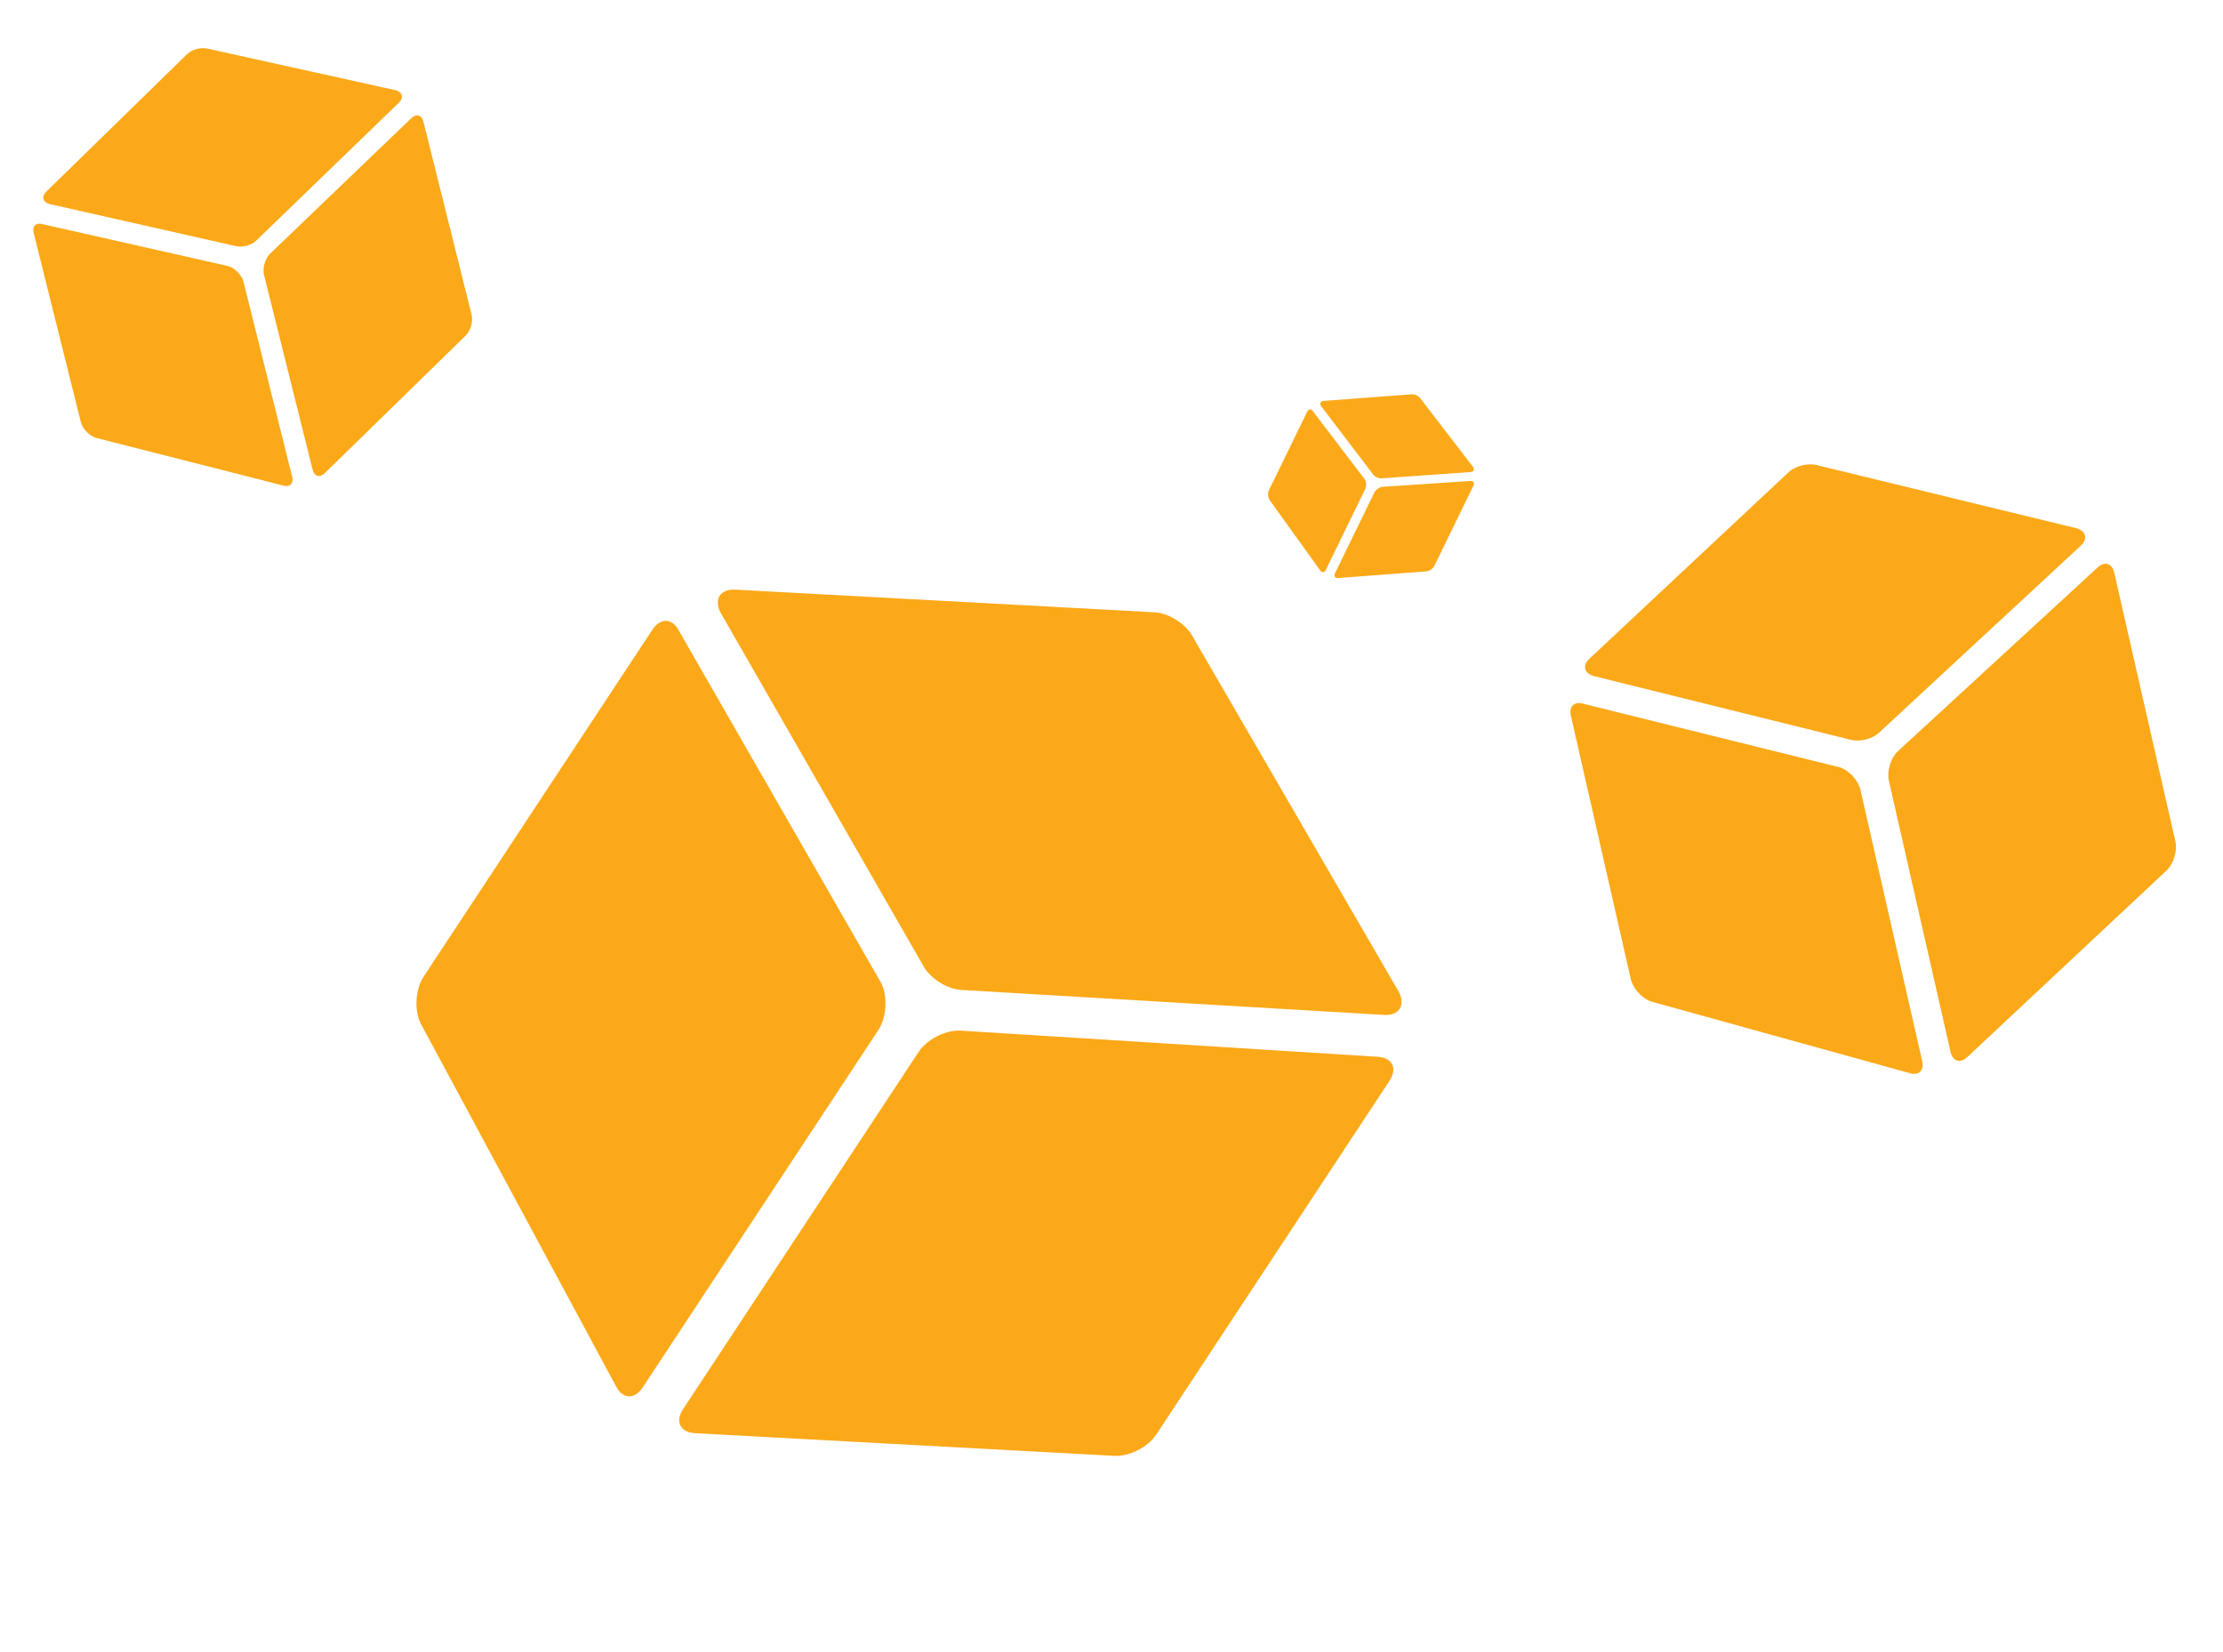 <svg width="179" height="133" viewBox="0 0 179 133" fill="none" xmlns="http://www.w3.org/2000/svg">
<path d="M111.454 81.731L77.399 79.718C76.21 79.654 74.808 78.729 74.28 77.662L58.003 49.304C57.475 48.237 58.016 47.417 59.205 47.482L92.976 49.308C94.165 49.373 95.567 50.297 96.095 51.364L112.655 79.909C113.181 80.976 112.641 81.795 111.454 81.731ZM89.735 117.239L55.962 115.413C54.772 115.349 54.343 114.476 55.003 113.475L73.978 84.697C74.638 83.695 76.15 82.927 77.34 82.992L110.927 85.1C112.115 85.165 112.546 86.036 111.885 87.038L93.096 115.534C92.435 116.536 90.923 117.304 89.735 117.239Z" fill="#FBA919"/>
<path d="M33.867 82.408L49.59 111.609C50.118 112.677 51.09 112.728 51.75 111.727L70.725 82.949C71.386 81.947 71.496 80.255 70.968 79.188L54.689 50.83C54.161 49.764 53.191 49.711 52.53 50.712L34.11 78.648C33.449 79.65 33.34 81.341 33.867 82.408Z" fill="#FBA919"/>
<path d="M167.559 43.933L151.294 59.011C150.729 59.54 149.665 59.782 148.926 59.55L128.294 54.432C127.556 54.2 127.414 53.578 127.979 53.049L144.029 38.02C144.594 37.491 145.659 37.248 146.397 37.481L167.244 42.55C167.982 42.782 168.123 43.404 167.559 43.933ZM174.454 70.101L158.404 85.13C157.838 85.66 157.235 85.468 157.062 84.708L152.092 62.857C151.919 62.096 152.239 61.041 152.804 60.512L168.903 45.696C169.468 45.168 170.071 45.357 170.244 46.118L175.166 67.756C175.339 68.517 175.019 69.572 174.454 70.101Z" fill="#FBA919"/>
<path d="M132.972 80.657L153.75 86.413C154.489 86.646 154.95 86.213 154.777 85.453L149.806 63.601C149.633 62.84 148.889 62.027 148.15 61.795L127.518 56.678C126.78 56.446 126.318 56.878 126.491 57.639L131.316 78.851C131.489 79.612 132.234 80.424 132.972 80.657Z" fill="#FBA919"/>
<path d="M118.41 38.014L111.25 38.519C111 38.538 110.683 38.383 110.543 38.175L106.377 32.7C106.238 32.492 106.328 32.306 106.578 32.287L113.674 31.751C113.924 31.732 114.241 31.887 114.38 32.095L118.611 37.601C118.75 37.809 118.659 37.995 118.41 38.014ZM114.843 46.012L107.747 46.548C107.497 46.567 107.384 46.397 107.494 46.17L110.671 39.651C110.782 39.424 111.077 39.222 111.327 39.203L118.391 38.731C118.641 38.712 118.755 38.882 118.644 39.109L115.498 45.565C115.387 45.792 115.093 45.993 114.843 46.012Z" fill="#FBA919"/>
<path d="M102.229 40.267L106.303 45.932C106.442 46.14 106.646 46.124 106.757 45.898L109.934 39.378C110.044 39.151 110.021 38.795 109.882 38.587L105.716 33.113C105.576 32.904 105.372 32.92 105.262 33.147L102.178 39.475C102.067 39.703 102.09 40.058 102.229 40.267Z" fill="#FBA919"/>
<path d="M32.127 8.264L20.627 19.381C20.228 19.771 19.464 19.961 18.928 19.805L3.974 16.426C3.438 16.269 3.326 15.823 3.726 15.433L15.072 4.354C15.472 3.965 16.236 3.774 16.771 3.93L31.88 7.271C32.415 7.428 32.526 7.874 32.127 8.264ZM37.493 27.028L26.147 38.107C25.747 38.497 25.309 38.368 25.173 37.823L21.26 22.142C21.124 21.596 21.338 20.83 21.738 20.44L33.123 9.515C33.523 9.125 33.96 9.253 34.096 9.799L37.971 25.327C38.108 25.873 37.893 26.638 37.493 27.028Z" fill="#FBA919"/>
<path d="M7.73 35.261L22.799 39.099C23.335 39.256 23.661 38.936 23.525 38.391L19.612 22.709C19.476 22.163 18.927 21.589 18.39 21.432L3.436 18.053C2.901 17.897 2.574 18.215 2.711 18.762L6.509 33.984C6.645 34.53 7.195 35.105 7.73 35.261Z" fill="#FBA919"/>
</svg>
